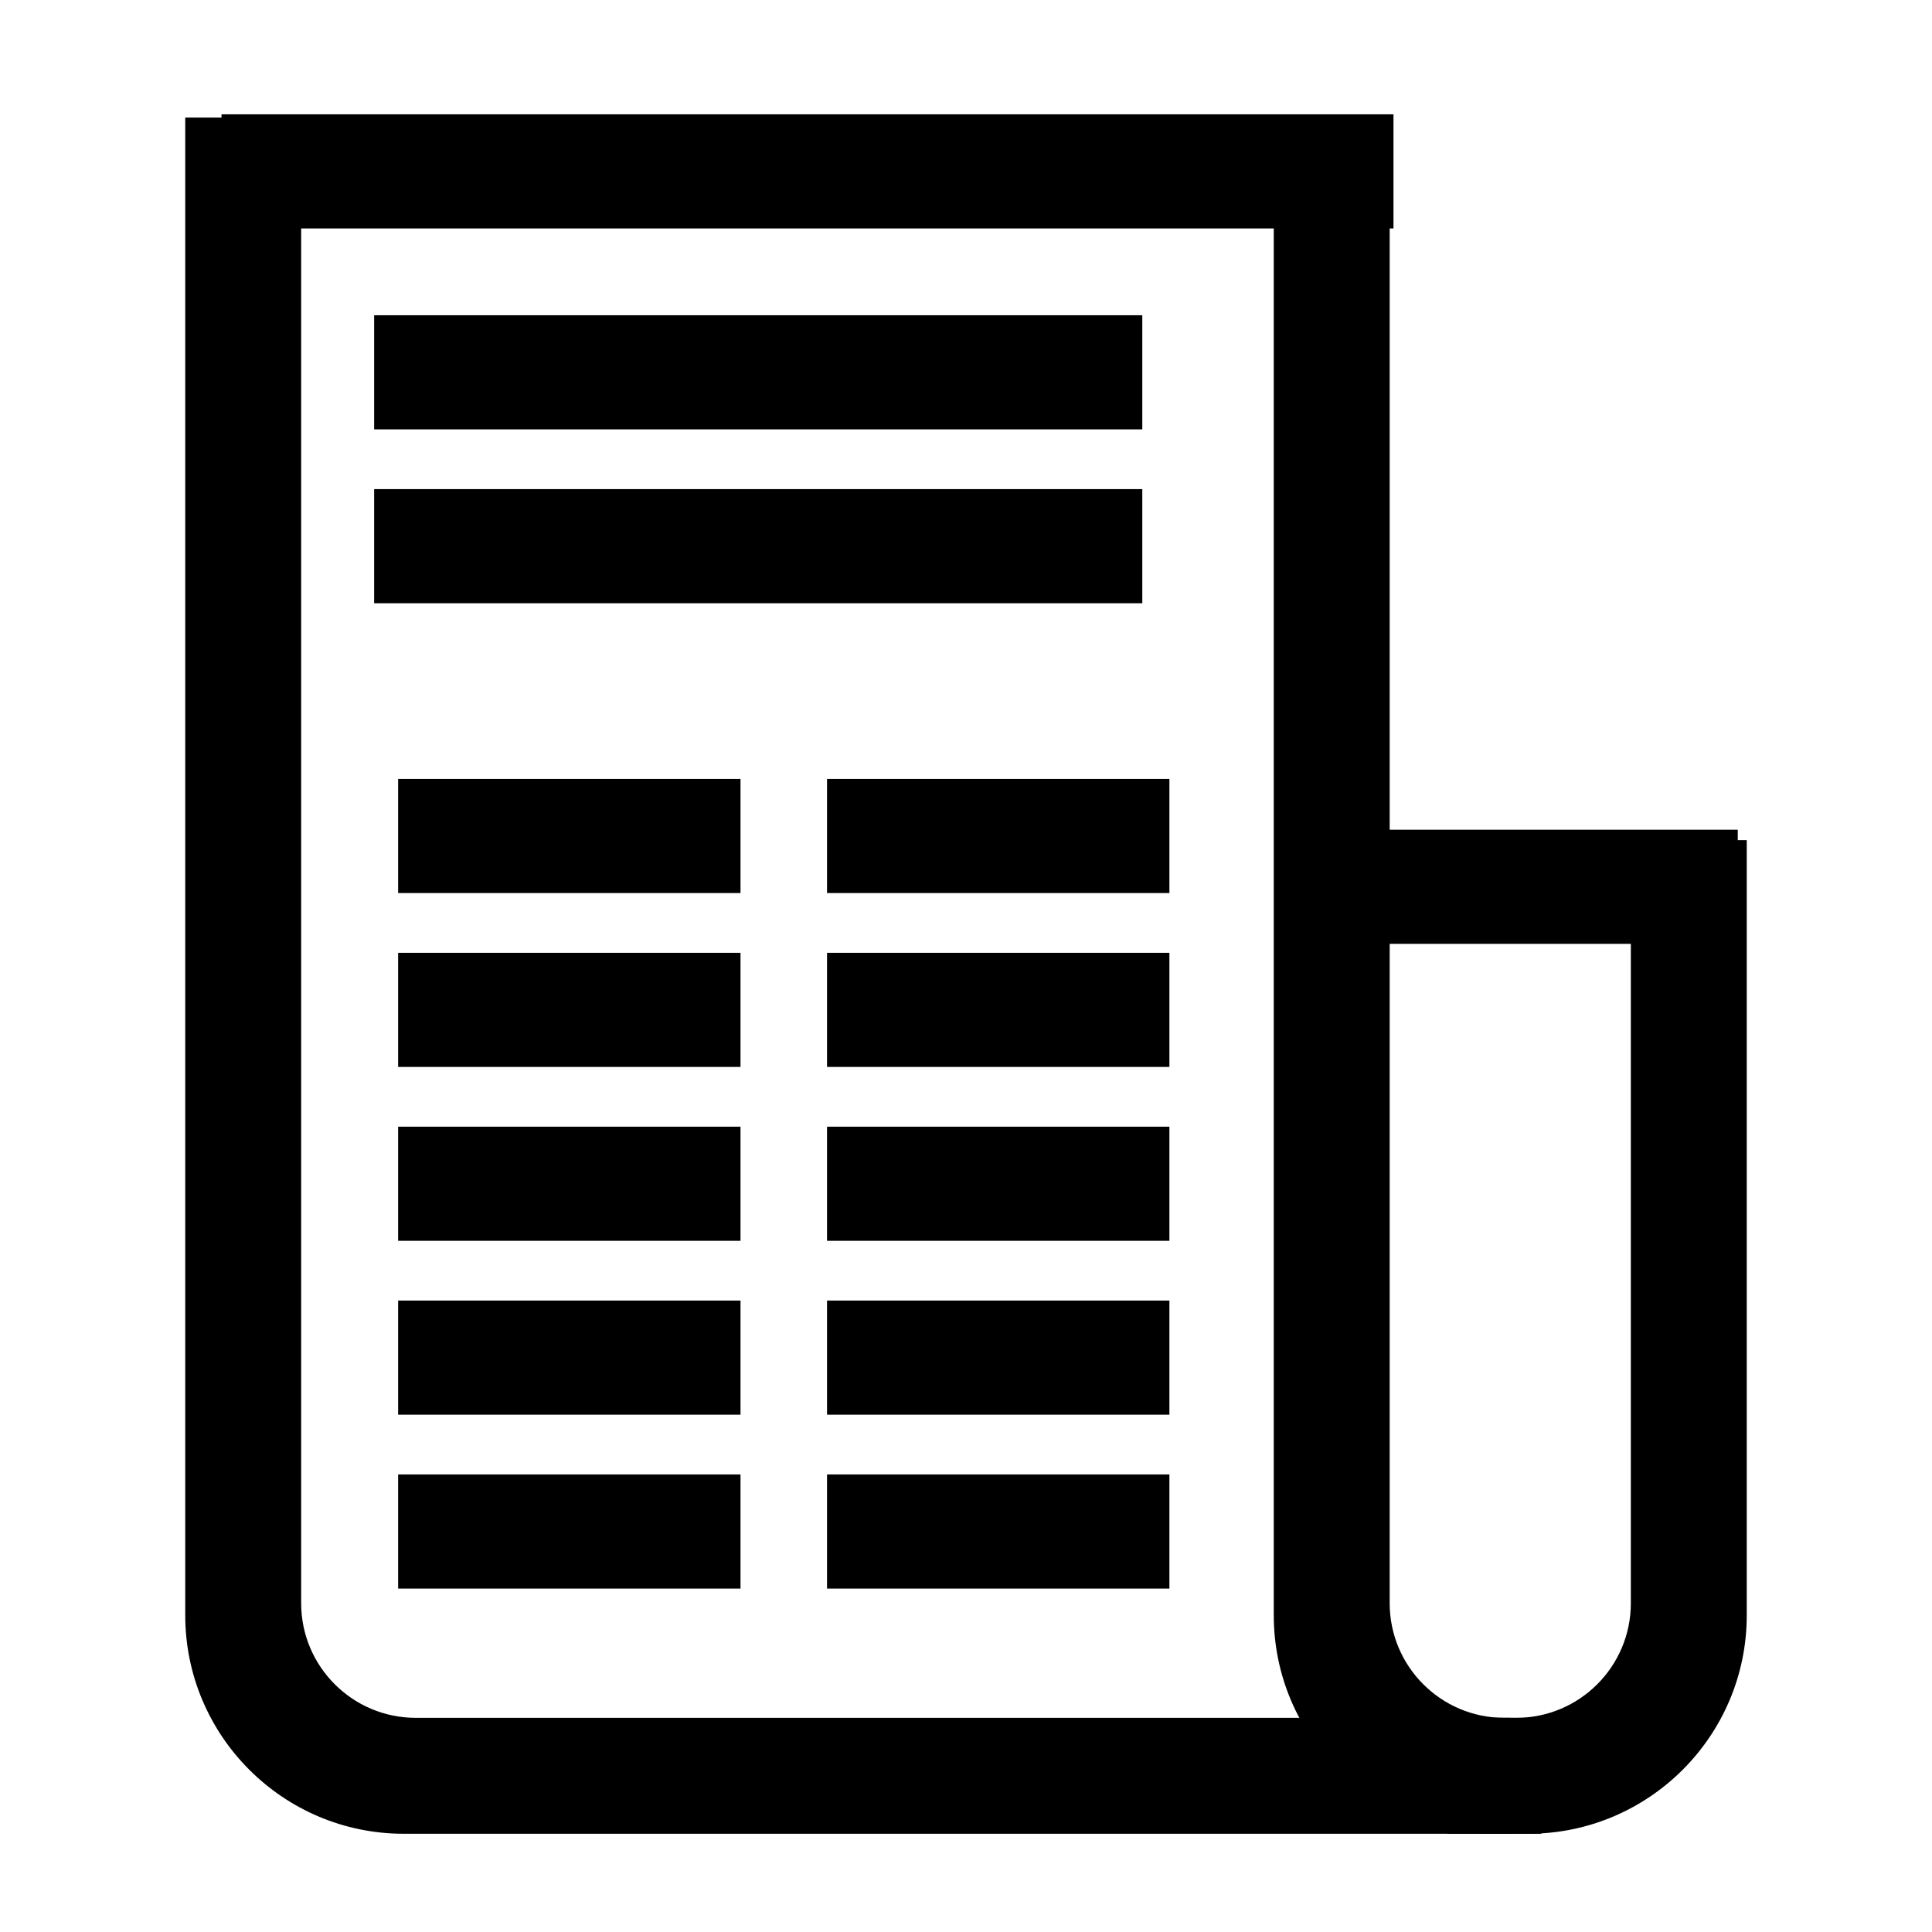 <?xml version="1.0" encoding="UTF-8" standalone="no"?>
<!DOCTYPE svg PUBLIC "-//W3C//DTD SVG 1.1//EN" "http://www.w3.org/Graphics/SVG/1.1/DTD/svg11.dtd">
<svg width="100%" height="100%" viewBox="0 0 24 24" version="1.1" xmlns="http://www.w3.org/2000/svg" xmlns:xlink="http://www.w3.org/1999/xlink" xml:space="preserve" xmlns:serif="http://www.serif.com/" style="fill-rule:evenodd;clip-rule:evenodd;stroke-linejoin:round;stroke-miterlimit:2;">
    <g transform="matrix(0.093,0,0,0.026,-22.266,7.757)">
        <rect x="417.01" y="98.08" width="54.527" height="54.527"/>
    </g>
    <g transform="matrix(0.267,0,0,0.026,-108.59,-1.13)">
        <rect x="417.01" y="98.08" width="54.527" height="54.527"/>
    </g>
    <g transform="matrix(0.175,0,0,0.026,-68.329,1.366)">
        <rect x="417.01" y="98.08" width="54.527" height="54.527"/>
    </g>
    <g transform="matrix(0.175,0,0,0.026,-68.329,3.526)">
        <rect x="417.01" y="98.08" width="54.527" height="54.527"/>
    </g>
    <g transform="matrix(0.078,0,0,0.026,-27.581,7.126)">
        <rect x="417.01" y="98.08" width="54.527" height="54.527"/>
    </g>
    <g transform="matrix(0.078,0,0,0.026,-27.581,9.286)">
        <rect x="417.01" y="98.08" width="54.527" height="54.527"/>
    </g>
    <g transform="matrix(0.078,0,0,0.026,-27.581,11.446)">
        <rect x="417.01" y="98.08" width="54.527" height="54.527"/>
    </g>
    <g transform="matrix(0.078,0,0,0.026,-27.581,13.606)">
        <rect x="417.01" y="98.08" width="54.527" height="54.527"/>
    </g>
    <g transform="matrix(0.078,0,0,0.026,-27.581,15.766)">
        <rect x="417.01" y="98.08" width="54.527" height="54.527"/>
    </g>
    <g transform="matrix(0.078,0,0,0.026,-22.253,7.126)">
        <rect x="417.01" y="98.08" width="54.527" height="54.527"/>
    </g>
    <g transform="matrix(0.078,0,0,0.026,-22.253,9.286)">
        <rect x="417.01" y="98.08" width="54.527" height="54.527"/>
    </g>
    <g transform="matrix(0.078,0,0,0.026,-22.253,11.446)">
        <rect x="417.01" y="98.08" width="54.527" height="54.527"/>
    </g>
    <g transform="matrix(0.078,0,0,0.026,-22.253,13.606)">
        <rect x="417.01" y="98.08" width="54.527" height="54.527"/>
    </g>
    <g transform="matrix(0.078,0,0,0.026,-22.253,15.766)">
        <rect x="417.01" y="98.08" width="54.527" height="54.527"/>
    </g>
    <g transform="matrix(0.048,0,0,0.048,0,0)">
        <path d="M390.85,474.575L390.85,444.575L107.601,444.575C91.231,444.575 77.941,431.285 77.941,414.915L77.941,30.425L47.941,30.425L47.941,418.023C47.941,449.235 73.281,474.575 104.493,474.575L390.85,474.575Z"/>
    </g>
    <g transform="matrix(0.048,0,0,0.048,13.522,0)">
        <path d="M117.187,474.575L117.187,444.575L107.601,444.575C91.231,444.575 77.941,431.285 77.941,414.915L77.941,30.425L47.941,30.425L47.941,418.023C47.941,449.235 73.281,474.575 104.493,474.575L117.187,474.575Z"/>
    </g>
    <g transform="matrix(-0.048,0,0,0.048,24,0)">
        <path d="M125.418,474.575L125.418,444.575L107.601,444.575C91.231,444.575 77.941,431.285 77.941,414.915L77.941,217.425L47.941,217.425L47.941,418.023C47.941,449.235 73.281,474.575 104.493,474.575L125.418,474.575Z"/>
    </g>
</svg>
